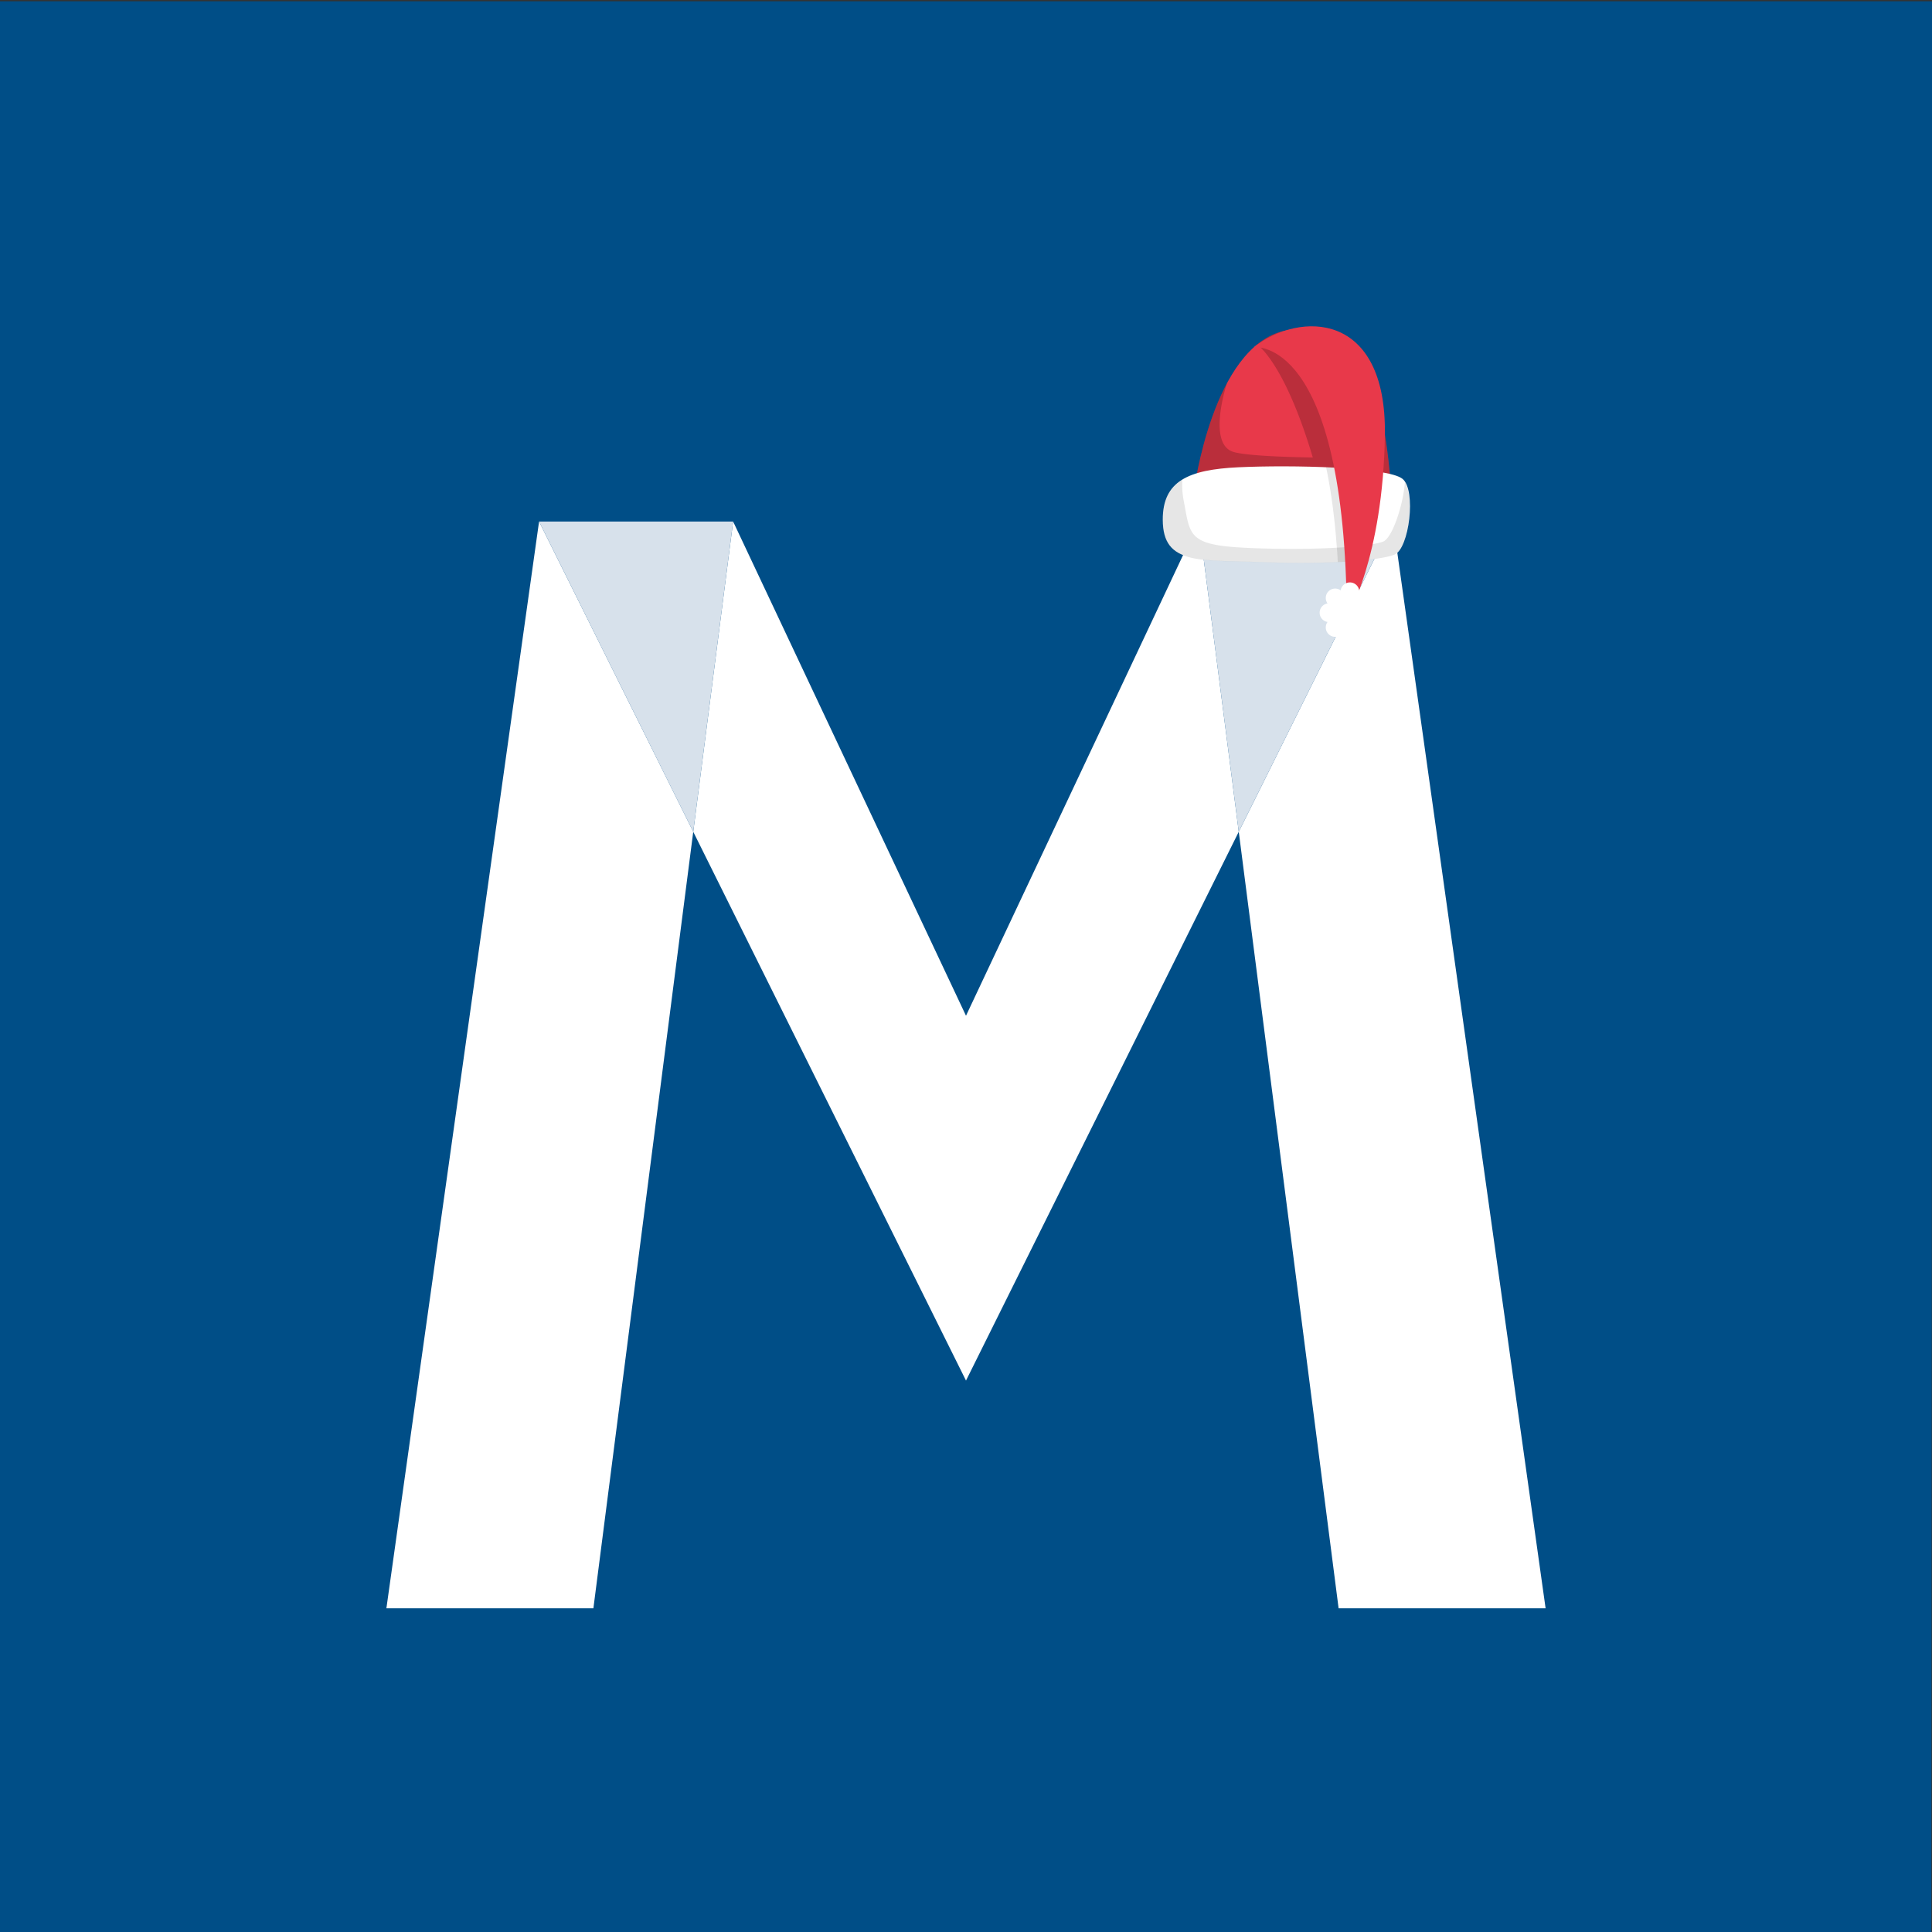 <svg xmlns="http://www.w3.org/2000/svg" viewBox="0 0 1500 1500"><rect x="0" y="0" width="1500" height="1500" fill="#333333" stroke="none"/><defs><style>.cls-1{isolation:isolate;}.cls-2{fill:#004e87;}.cls-3{fill:#fff;}.cls-4{fill:#e2e8f1;opacity:0.95;}.cls-5{fill:#e8394a;}.cls-6,.cls-7{fill:#010101;mix-blend-mode:multiply;}.cls-6{opacity:0.2;}.cls-7{opacity:0.1;}</style></defs><title>favicon-christmas</title><g class="cls-1"><g id="Capa_1" data-name="Capa 1"><polygon class="cls-2" points="-0.5 1 1500.5 1 1499.5 1501 -0.5 1501 -0.5 1"/><polygon class="cls-3" points="300 1248.67 460.71 1248.67 538.23 645.77 418.53 404.92 300 1248.67"/><polygon class="cls-3" points="750 788.62 569.2 404.92 538.23 645.77 750 1071.88 750 788.62"/><polygon class="cls-4" points="569.2 404.92 418.53 404.92 538.23 645.77 569.2 404.92"/><polygon class="cls-3" points="1200 1248.67 1081.47 404.92 961.77 645.77 1039.29 1248.67 1200 1248.67"/><polygon class="cls-3" points="750 788.62 750 1071.88 961.77 645.77 930.8 404.92 750 788.62"/><polygon class="cls-4" points="930.8 404.92 1081.47 404.92 961.77 645.77 930.8 404.92"/><path class="cls-5" d="M927,381.17S941.42,269,997.5,256.78s76.21,36,82.68,124.39Z"/><path class="cls-6" d="M993.84,257.75c-.63.19-1.25.39-1.87.61l-.62.23-.35.13c-.57.21-1.15.43-1.71.67l-1,.42c-.57.25-1.13.52-1.69.79l-.59.3-.29.14c-.59.31-1.17.62-1.75.95l-.36.21-.38.21c-.66.39-1.32.8-2,1.22l-.16.1-.28.18a58.55,58.55,0,0,0-4.83,3.54c2.23,1.55,22.26,17.18,43.31,87.75-25.91-.44-52-1.58-61.42-4.26-21-5.95-5.33-53.22-5.22-53.54C933.1,333.91,927,381.17,927,381.17h153.15q-1-13.67-2.47-26-1-8.7-2.33-16.72l-.09-.54c-.27-1.64-.55-3.24-.83-4.84-.06-.3-.11-.61-.17-.91-.29-1.61-.59-3.19-.9-4.75l0-.1q-1.5-7.49-3.31-14.26l-.15-.57c-.37-1.37-.75-2.71-1.14-4l-.24-.82c-.4-1.33-.81-2.66-1.23-3.95v0q-2-6.22-4.43-11.7l-.24-.55c-.48-1.09-1-2.16-1.48-3.2-.11-.24-.23-.47-.34-.71-.52-1.05-1-2.09-1.59-3.1v0a75.78,75.78,0,0,0-5.67-9l-.38-.52c-.6-.8-1.21-1.57-1.84-2.33l-.48-.57c-.65-.76-1.3-1.51-2-2.22l0,0a49.19,49.19,0,0,0-7-6.15l-.56-.41c-.73-.51-1.47-1-2.22-1.45l-.67-.4c-.78-.46-1.56-.91-2.37-1.32l-.1-.05a44.18,44.18,0,0,0-8.44-3.22c-.27-.08-.54-.16-.81-.22-.86-.22-1.73-.41-2.61-.58l-.9-.17c-.92-.16-1.84-.31-2.79-.42l-.19,0a57.62,57.62,0,0,0-6.92-.36h0c-.76,0-1.51,0-2.27.07l-1.71.09c-.92.07-1.84.14-2.77.24l-1,.13-.91.11c-.81.11-1.62.21-2.43.34-1.51.25-3.05.53-4.61.87-1,.2-1.88.44-2.8.7Z"/><path class="cls-3" d="M902.77,403.62c-.12-30.22,20.06-39,58.69-40.83,41.5-1.93,116-.27,127.46,9,10.83,8.77,5.17,54.29-6.2,58.76-11.88,4.68-52.83,7.73-98.76,6C931.4,434.53,902.9,439.15,902.77,403.62Z"/><path class="cls-7" d="M1038.66,436.37c6.94-.34,13.33-.79,19-1.35a377.31,377.31,0,0,0,10.83-69c-10.69-1.57-24.36-2.61-38.9-3.22C1033.76,382.64,1037,406.87,1038.66,436.37Z"/><path class="cls-7" d="M1083.93,429.89a8.9,8.9,0,0,0,.88-.67l.09-.09a11.75,11.75,0,0,0,.92-.94h0a26.36,26.36,0,0,0,4.23-7.64l.12-.31c.15-.39.29-.8.44-1.21s.24-.69.35-1a1,1,0,0,0,0-.16c4.39-13.79,5.17-34.61-.2-43.58-1.09,16.41-9.53,43.69-17.17,46.33-11,3.78-46.24,6.14-84.48,5.4-67.18-1.29-64.23-6.28-69.95-36.54a67.35,67.35,0,0,1-1.21-17c-10.19,6.26-15.3,16.08-15.24,31.23.13,35.53,28.63,30.91,81.19,32.91,45.93,1.75,86.88-1.3,98.76-6a5.8,5.8,0,0,0,1-.54Z"/><path class="cls-5" d="M973.53,269.59s71.1-9.41,72.14,210.09c0,0,28.2-46.36,29.56-142.18S1009.25,241.41,973.53,269.59Z"/><path class="cls-3" d="M1071.55,475.7a7.32,7.32,0,0,0-6.13-7.19,7.28,7.28,0,0,0-10.17-10.16,7.27,7.27,0,0,0-14.37,0,7.28,7.28,0,0,0-10.17,10.16,7.28,7.28,0,0,0,0,14.38,7.28,7.28,0,0,0,10.17,10.16,7.27,7.27,0,0,0,14.37,0,7.28,7.28,0,0,0,10.17-10.16A7.32,7.32,0,0,0,1071.55,475.7Z"/></g></g></svg>